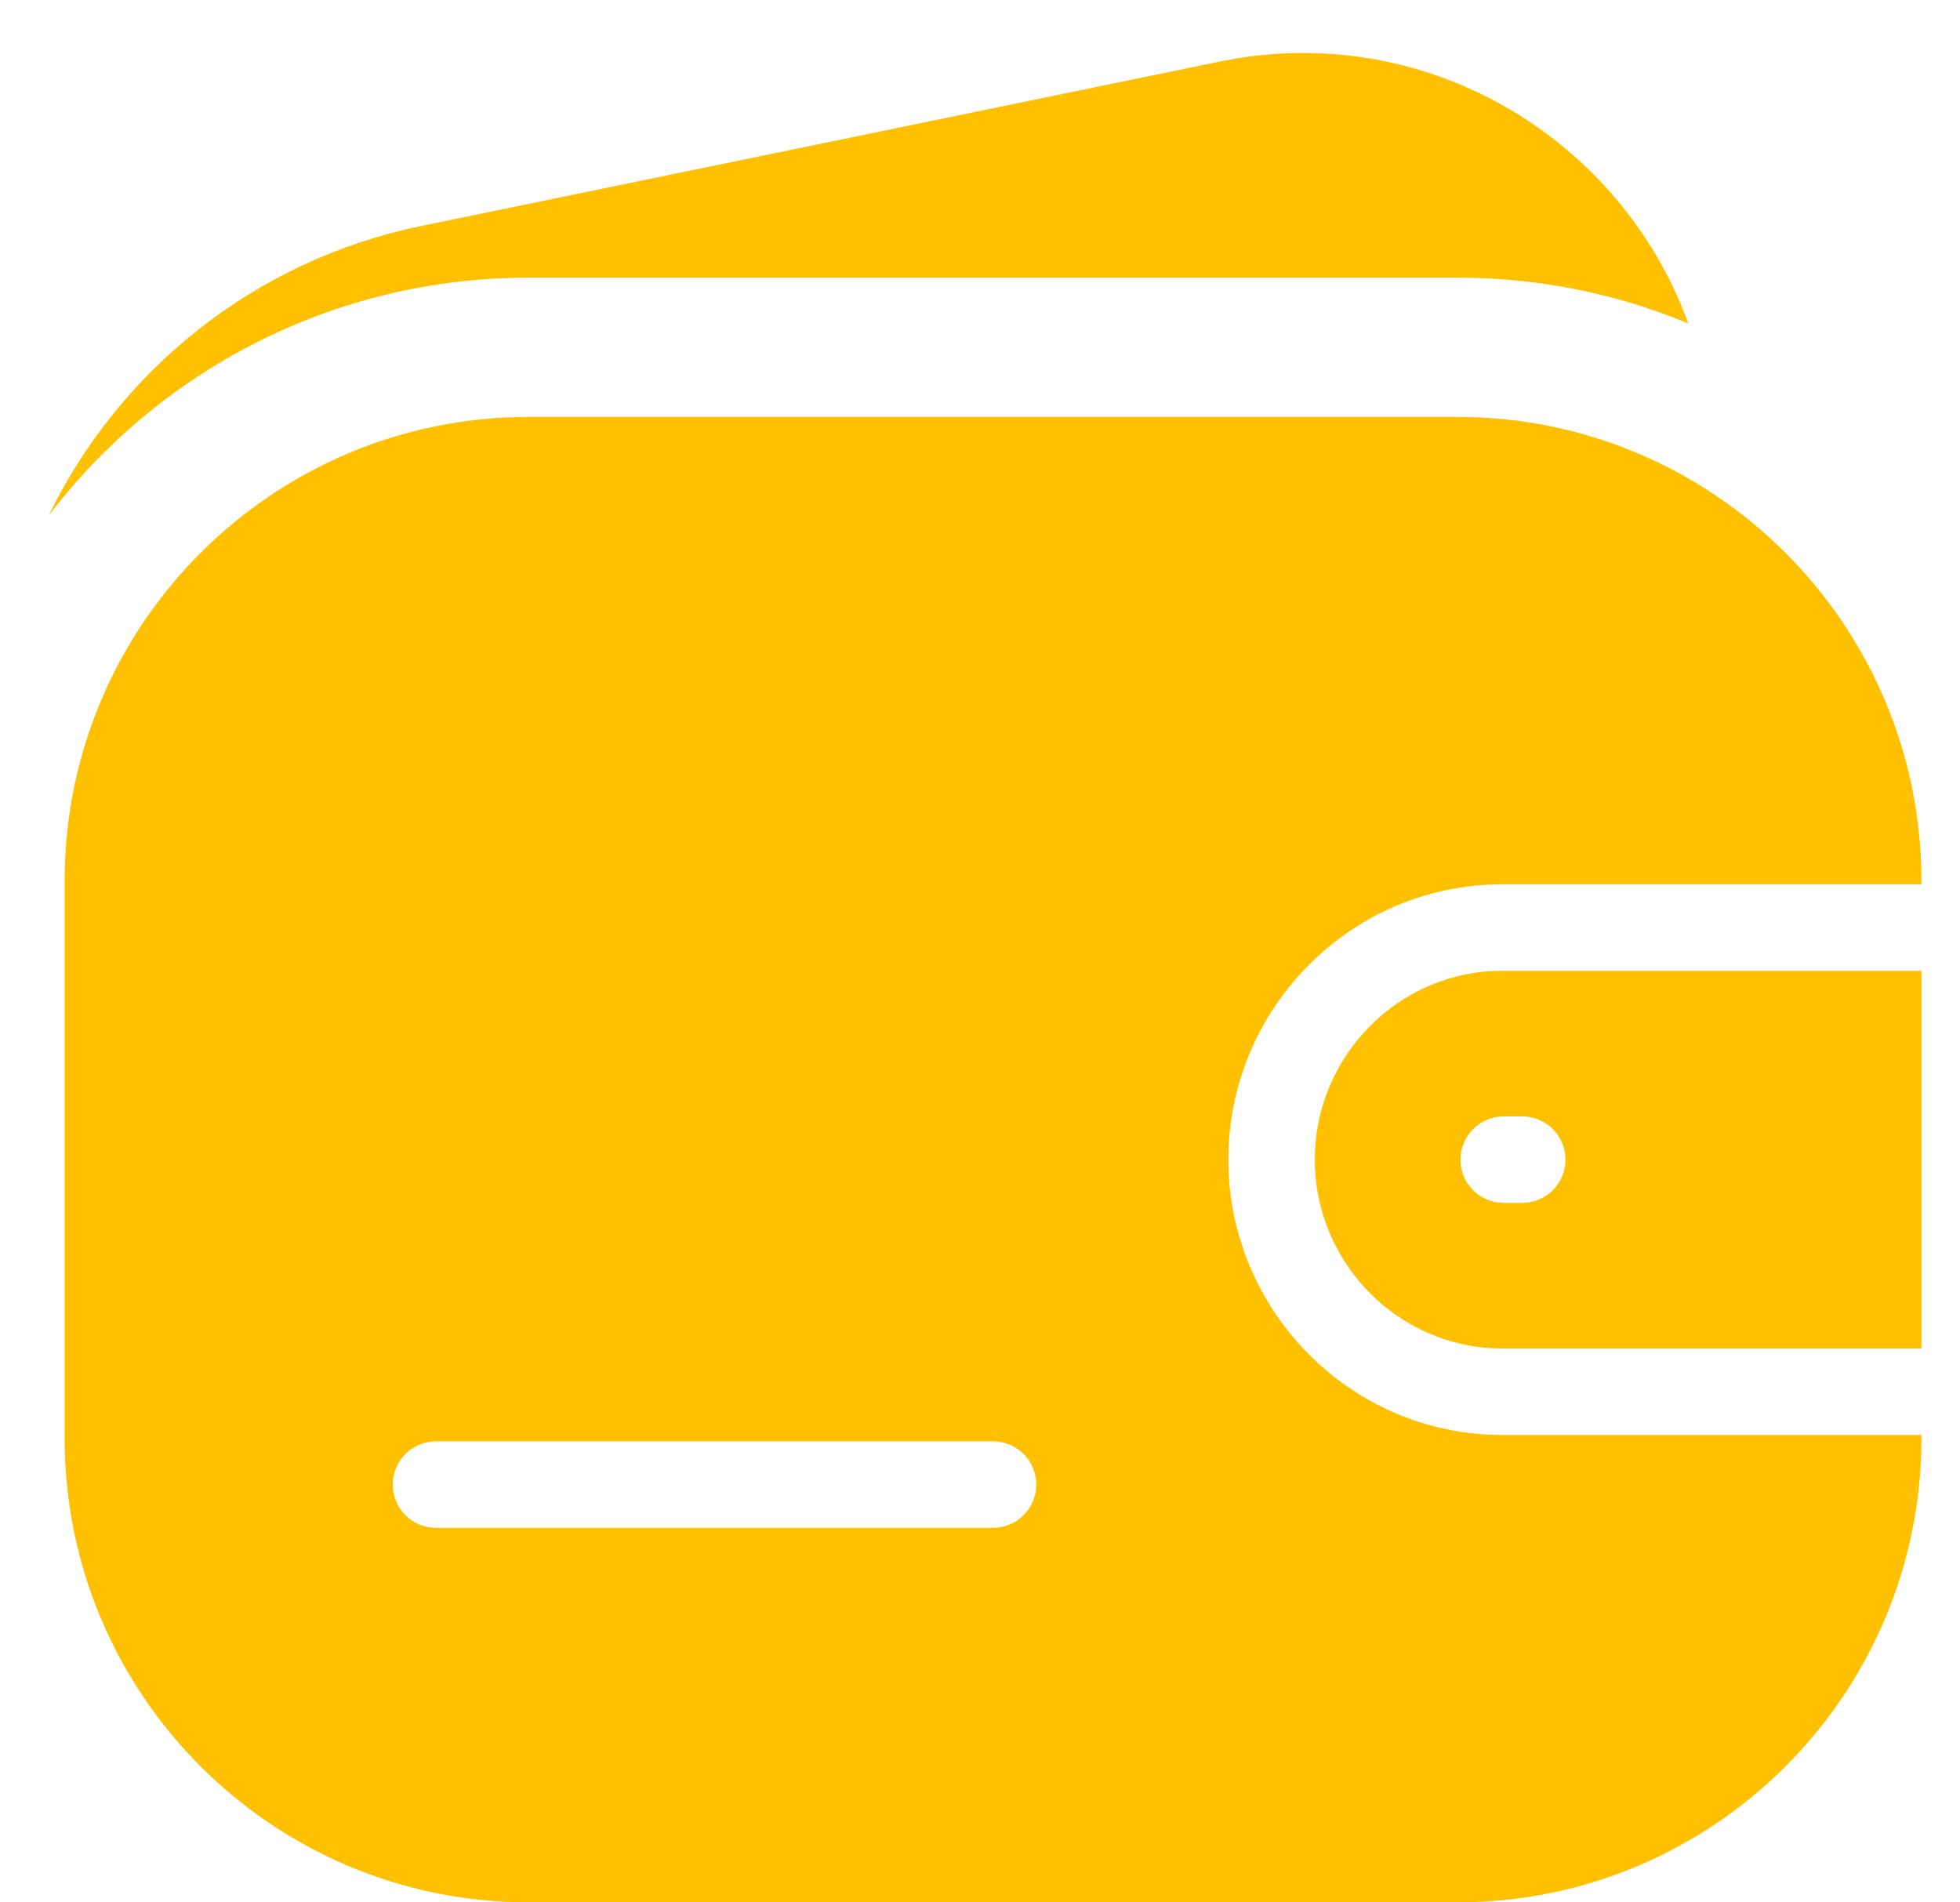 <svg width="34" height="33" viewBox="0 0 34 33" fill="none" xmlns="http://www.w3.org/2000/svg">
<path fill-rule="evenodd" clip-rule="evenodd" d="M9.174 7.232C4.726 7.232 1.121 10.837 1.121 15.284V24.948C1.121 29.395 4.726 33 9.174 33H25.279C29.726 33 33.331 29.395 33.331 24.948V24.892H26.058C23.428 24.892 21.308 22.733 21.308 20.116C21.308 17.499 23.428 15.34 26.058 15.34H33.331V15.284C33.331 10.837 29.726 7.232 25.279 7.232H9.174ZM26.058 16.84H33.331V23.392H26.058C24.269 23.392 22.808 21.917 22.808 20.116C22.808 18.314 24.269 16.84 26.058 16.84ZM7.563 25.003C7.149 25.003 6.813 25.338 6.813 25.753C6.813 26.167 7.149 26.503 7.563 26.503H17.226C17.64 26.503 17.976 26.167 17.976 25.753C17.976 25.338 17.64 25.003 17.226 25.003H7.563ZM26.084 19.366C25.67 19.366 25.334 19.702 25.334 20.116C25.334 20.53 25.67 20.866 26.084 20.866H26.406C26.82 20.866 27.156 20.53 27.156 20.116C27.156 19.702 26.82 19.366 26.406 19.366H26.084Z" fill="#FFC000"/>
<path d="M29.286 5.61C28.124 2.403 24.732 0.332 21.158 1.068L7.307 3.92C4.414 4.516 2.07 6.423 0.844 8.944C2.756 6.435 5.776 4.816 9.174 4.816H25.279C26.698 4.816 28.052 5.098 29.286 5.61Z" fill="#FFC000"/>
</svg>
